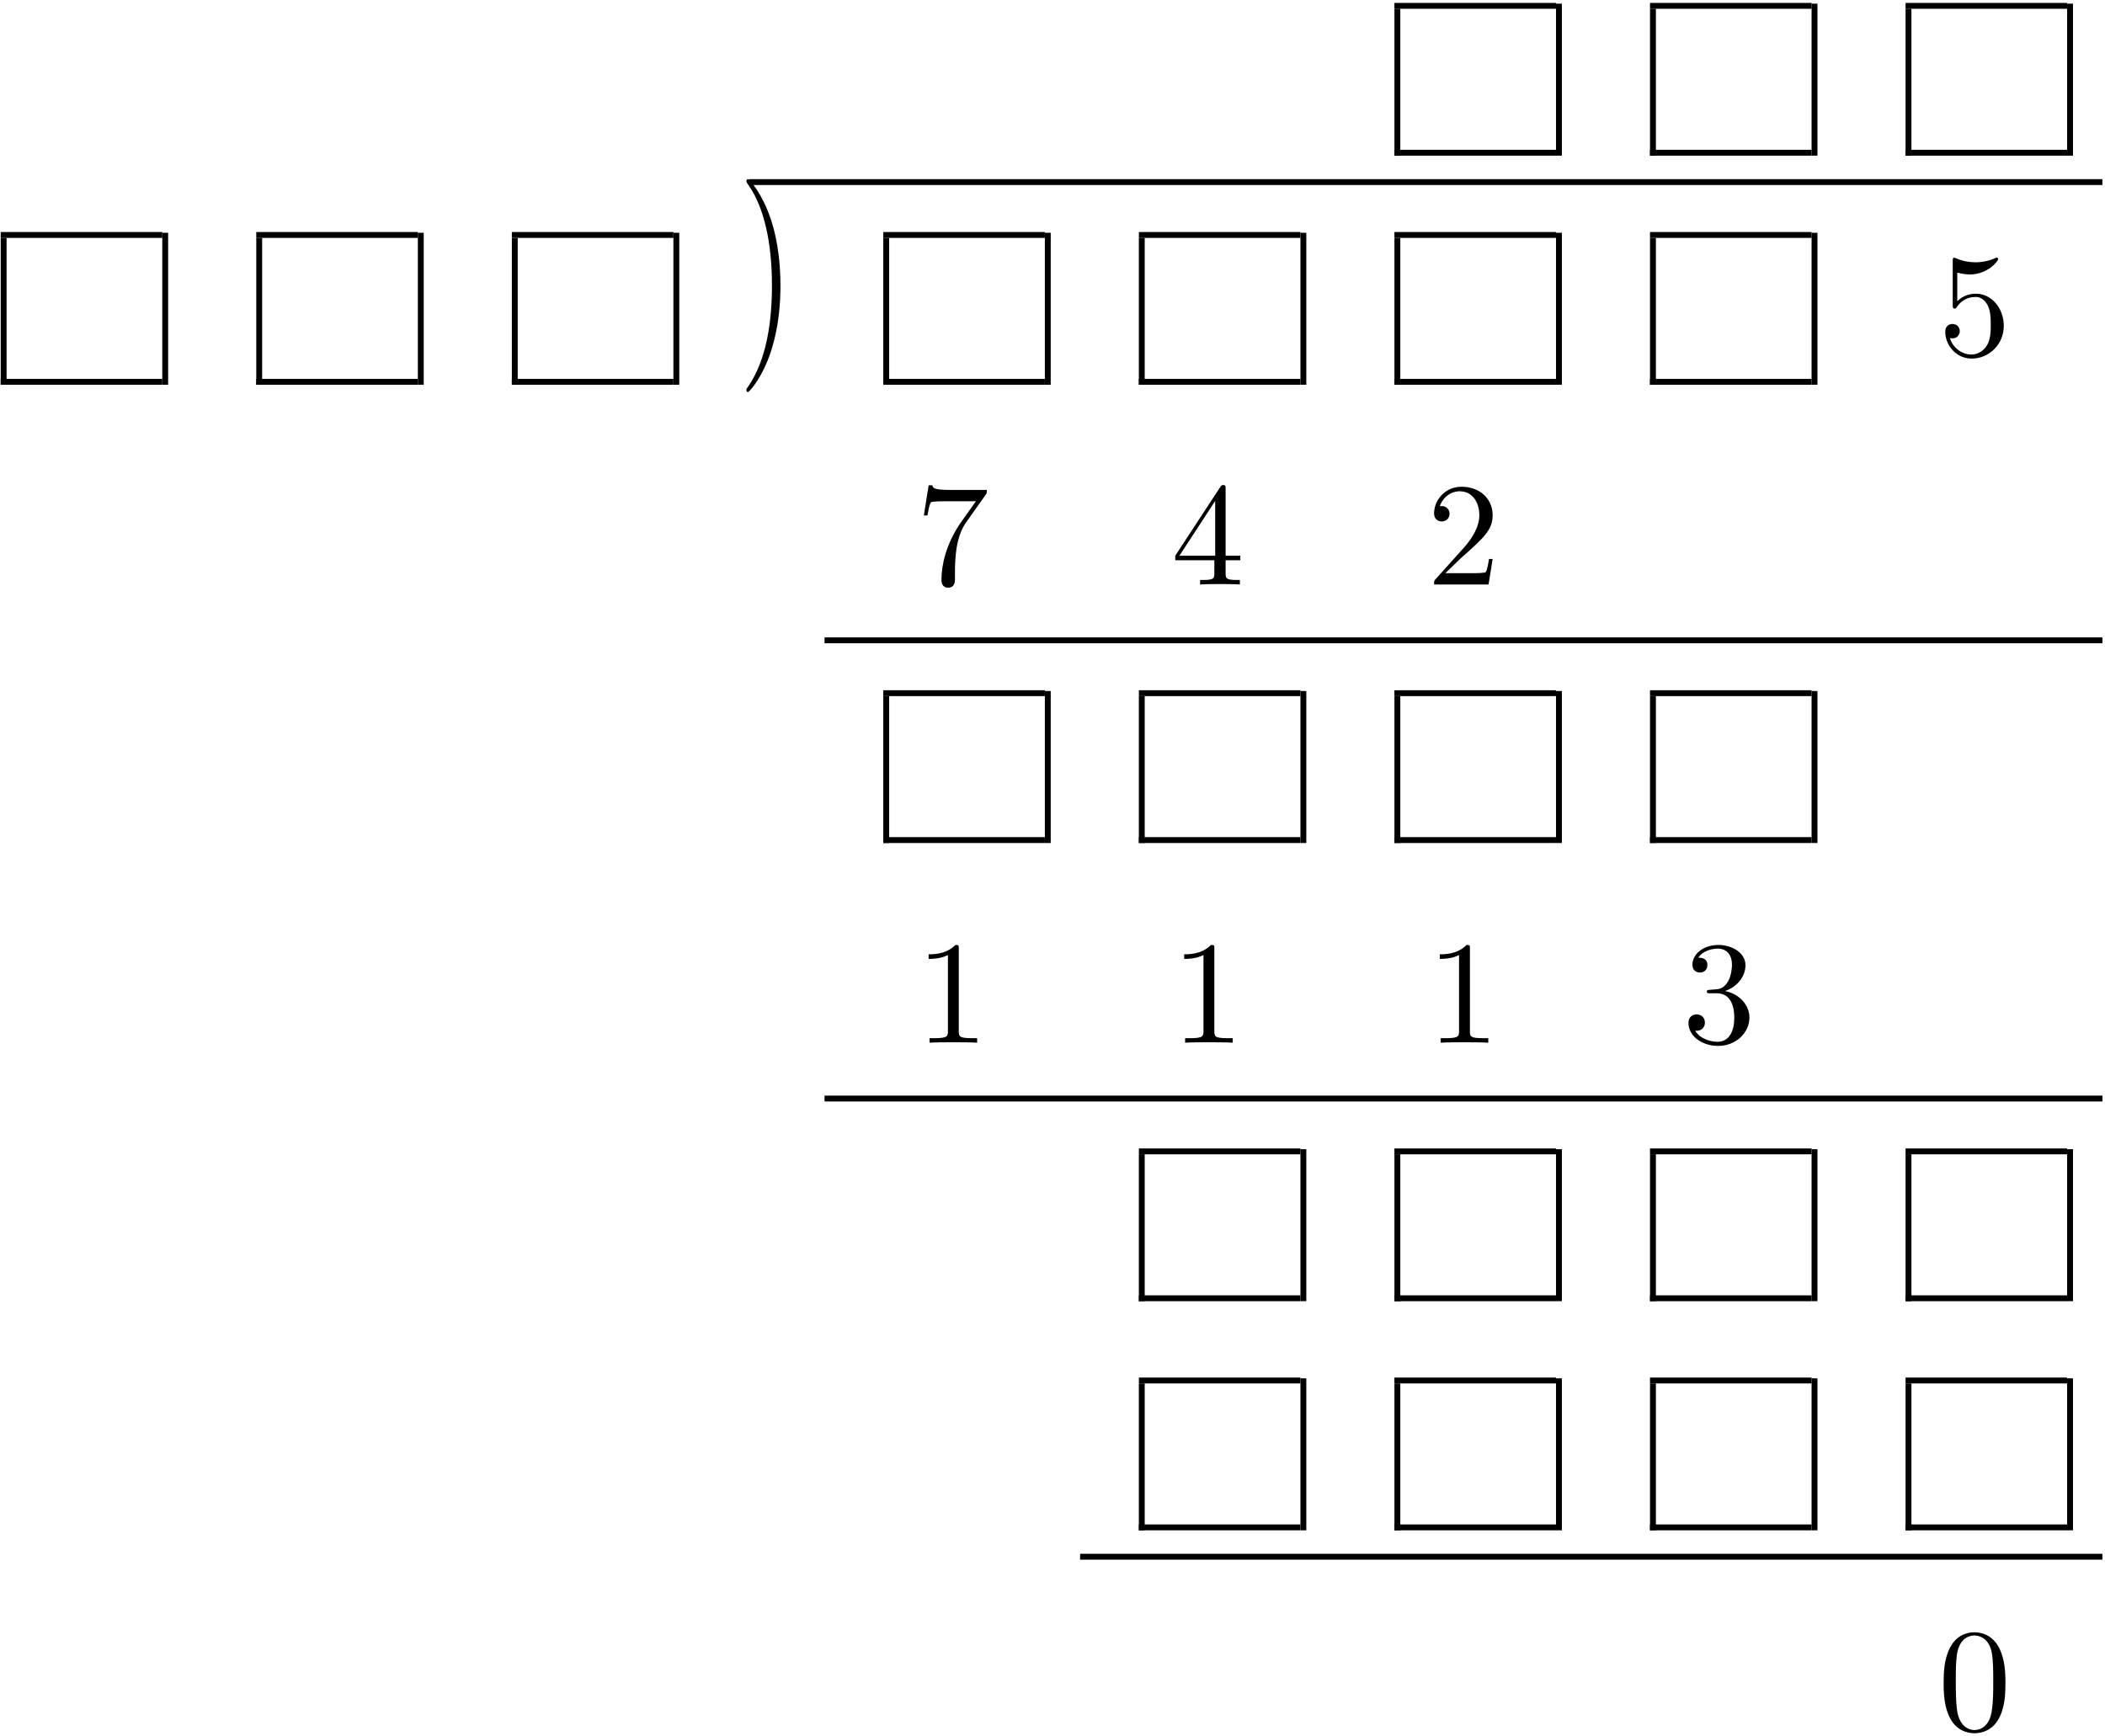 <?xml version="1.0" encoding="UTF-8" standalone="no"?>
<svg id="svg2" xmlns:rdf="http://www.w3.org/1999/02/22-rdf-syntax-ns#" xmlns="http://www.w3.org/2000/svg" height="424pt" width="514pt" version="1.1" xmlns:cc="http://creativecommons.org/ns#" xmlns:xlink="http://www.w3.org/1999/xlink" viewBox="0 0 514 424" xmlns:dc="http://purl.org/dc/elements/1.1/"><!--latexit:AAANuHjavVddbBRVFD7b3oFSBrr9ofzDYpfaKtTZbbctCEILFCqwlG5/tu1CmZ29
3U47O7POzFbKunp9kAd9MYaoEaOw6kNjooYYMcQYExP1wcRAMdFnfTH6JCbEBBPP
zG7bBdZlAeHebOfcM+d89zvnnnvvNBxXZMMUhKuOklLClT2j97lNLR50a+EJKplG
0D1FdUPW1CG3qEvjMo4uL1rcp2uayRwfO11Lyuvcm+sfbWh87PEtW5tbtj+5Z+/T
h48ODh8fjYxPKjG1360mFGV2Kb9s+arVw/5AUxZ3wC0pomEMomaSThszFc7Kquqa
FbUr2VLGsxVsJVvN1rB1bD3bwDbOrFm7bv2Gja5Nj7ASVsoI49gitpiVsSWsvN+U
TYUOG1pCl2gfPWmOOivCojQZ1bWEGtmjKZoejOtUjIUV2i9Zw76IaNK+mBahwbBo
UEVW6bGYGFXlMVkSTQy1Z7bpCV7weEP+QIdp6nI4YVIj6A8EUFajbDlbxmpGK0v+
CYVpVFaTphhOKKKeSkpzLVXuyrZ6V34pvz4Ui8WSrlReKRRyhSSLa7Jl67ZUeSHT
elfjHcBuklRVTfqsCYpgbRu3zbu1zEvelCtfW2Dts1gXMUFRrHMnKJa1J1VIak7d
D+viljB3MR8I6Bzr1rtlXViyEyRgzVE1Ml/t1pb2tbWfb2VOVn1+G6sY8Ae6NNW8
uoPf+dSu3R2dOPaLMYqPgHyK4vYZ61LEqMEqWVXd7gawm9M5cFhTRUm7sq9r/4Fg
5kygxnBGUNE9faA7C4wIR+yzA20PHkof6sbtuVeWrA0r6tOo9Pekj3SPOqtydm0k
s2XzKmd7+UBf/wCi2IdEIC5KFI+jwXHZpM5SVtvpAQQNDqWHugezNva5EPLiCbCK
1WiVpVMQgghoIEECYkBBBRNlBUQwsI+ABwSIo+4YJFGnoyTb7ymkoBx9E2hF0UJE
7ST+jeJoJKtVcWxhGra3hLMo+NPR0wWbhR+FGeGa8J3wofCbcOM/sZI2hsVlGp/h
jC+Nj1a8vCpw/Y5eMXyaML7gVZCzCWPQbnOVkXvc1lhRSBn/qVNvXAts792crBfS
wu/I/7zws/A1RqBO/SV9cJT2nkV0C19Fr2fteGM2AxUznER9zO4pO6vHbI2Ocyg2
30yWUyh5wJuVQ7b3JL4PI9ZJ9PNm12IEvSyEfDbCLTa3W3iwz9lItk0dalJFos1x
HoGt83ws/k3QkhPDXDz3gznHM3UL/t1itt8TYm6WFrJdbPRN0Ay+efTCdSHaPWWv
773VRb7oRaxiY94mCa3IyTePFrJ3soq7ylVg9R9cvXn/13prfcjV1nJPeclXkW1F
z9n2kKpRtfv9nFKenNhvPl8KzRux7xcpW52316/3lvoN4/soNOZEZKJPOHvPZE54
F+zEnxW/F8ex2d4TvBju7/cHevd3Oh1dggs7sNorPB2LWt/xphyjbG1dx8VLJ8t+
qoji5SlPpCes63svfnA7SR1kW93uzoyAJlr8vfghvLWr/YHDCfy2UOjCnV4FjtPn
8HPeHzhIp2mkI/v/B5RBJdTCRmhAYj7YDjtgFAkqmJjn4TS8Cq/BGXgd3oS34G14
B85BGt6Hj+ATuACfwmfwOVyCL+BL+Aq+gcvwC/wBf8J1uOHgHNWOGsdaR4PD42h2
+BxtpJ3sIh1kD9lH9pNu0kOGyAkSJXGiE5OkyAvkNHmFnCHvkjSZIRfIRXKJfEu+
Jz+QX8nfHHDLuBXcSm41t47bxLm5LVwz5+PauG18Iy/wrXw7v4vv4Lt4P9/DD/HH
eZEf5yd4g3+Of5F/iT/Ln8tkqMSRzZkBNzX+wr9RNDKR
-->
 <defs id="defs4">
  <g id="g6">
   <symbol id="glyph0-1" overflow="visible">
    <path id="path12" d="m10.359-8.969c0-2.797-0.39-7.125-2.359-11.187-2.156-4.406-5.234-6.735-5.594-6.735-0.219 0-0.359 0.141-0.359 0.36 0 0.109 0 0.172 0.672 0.812 3.516 3.563 5.562 9.266 5.562 16.75 0 6.141-1.328 12.453-5.766 16.969-0.469 0.422-0.469 0.5-0.469 0.609 0 0.219 0.141 0.359 0.359 0.359 0.359 0 3.578-2.438 5.703-7 1.828-3.938 2.25-7.922 2.25-10.938z"/>
   </symbol>
   <symbol id="glyph0-2" overflow="visible">
    <path id="path15" d="m16.094-7.203c0-4.266-2.938-7.859-6.813-7.859-1.719 0-3.25 0.578-4.547 1.828v-6.985c0.719 0.203 1.906 0.453 3.047 0.453 4.407 0 6.922-3.25 6.922-3.718 0-0.219-0.109-0.391-0.359-0.391-0.032 0-0.11 0-0.282 0.094-0.718 0.328-2.484 1.047-4.875 1.047-1.438 0-3.094-0.25-4.781-1-0.281-0.11-0.359-0.11-0.422-0.11-0.359 0-0.359 0.282-0.359 0.86v10.609c0 0.656 0 0.937 0.5 0.937 0.25 0 0.328-0.109 0.469-0.328 0.391-0.562 1.719-2.5 4.625-2.5 1.859 0 2.765 1.641 3.047 2.282 0.578 1.328 0.64 2.734 0.64 4.531 0 1.25 0 3.406-0.859 4.906-0.859 1.406-2.188 2.328-3.828 2.328-2.625-0-4.672-1.891-5.281-4.016 0.109 0.031 0.219 0.078 0.609 0.078 1.188 0 1.797-0.906 1.797-1.766 0-0.859-0.609-1.75-1.797-1.75-0.5 0-1.75 0.25-1.75 1.906 0 3.078 2.469 6.547 6.484 6.547 4.157 0 7.813-3.437 7.813-7.984z"/>
   </symbol>
   <symbol id="glyph0-3" overflow="visible">
    <path id="path18" d="m17.062-21.844c0.329-0.422 0.329-0.5 0.329-1.25h-8.719c-4.375 0-4.438-0.468-4.578-1.14h-0.906l-1.172 7.375h0.891c0.109-0.563 0.422-2.829 0.891-3.25 0.25-0.219 3.047-0.219 3.516-0.219h7.421c-0.39 0.562-3.218 4.484-4.015 5.656-3.219 4.844-4.407 9.828-4.407 13.484 0 0.36 0 1.969 1.641 1.969 1.656 0 1.656-1.609 1.656-1.969v-1.828c0-1.969 0.109-3.938 0.391-5.875 0.141-0.828 0.656-3.906 2.234-6.14z"/>
   </symbol>
   <symbol id="glyph0-4" overflow="visible">
    <path id="path21" d="m10.547-5.922v3.125c0 1.297-0.078 1.688-2.735 1.688h-0.75v1.109c1.469-0.109 3.344-0.109 4.843-0.109s3.406 0 4.875 0.109v-1.109h-0.75c-2.656 0-2.734-0.391-2.734-1.688v-3.125h3.594v-1.109h-3.594v-16.313c0-0.718 0-0.937-0.563-0.937-0.328 0-0.437 0-0.718 0.437l-11.016 16.813v1.109zm0.203-1.109h-8.734l8.734-13.375z"/>
   </symbol>
   <symbol id="glyph0-5" overflow="visible">
    <path id="path24" d="m4.547-2.766l3.812-3.688c5.594-4.953 7.735-6.891 7.735-10.469 0-4.094-3.219-6.953-7.594-6.953-4.047 0-6.703 3.297-6.703 6.484 0 2 1.781 2 1.891 2 0.609 0 1.875-0.421 1.875-1.89 0-0.938-0.656-1.875-1.906-1.875-0.281 0-0.359 0-0.469 0.047 0.828-2.329 2.766-3.657 4.844-3.657 3.266 0 4.813 2.907 4.813 5.844 0 2.86-1.797 5.703-3.766 7.922l-6.891 7.672c-0.391 0.391-0.391 0.469-0.391 1.328h13.297l1-6.234h-0.891c-0.172 1.078-0.422 2.656-0.781 3.188-0.25 0.281-2.625 0.281-3.406 0.281z"/>
   </symbol>
   <symbol id="glyph0-6" overflow="visible">
    <path id="path27" d="m10.547-22.953c0-0.859 0-0.922-0.828-0.922-2.219 2.281-5.375 2.281-6.531 2.281v1.125c0.719 0 2.844 0 4.703-0.937v18.578c0 1.281-0.109 1.719-3.344 1.719h-1.141v1.109c1.25-0.109 4.375-0.109 5.813-0.109 1.437 0 4.547 0 5.812 0.109v-1.109h-1.156c-3.219 0-3.328-0.391-3.328-1.719z"/>
   </symbol>
   <symbol id="glyph0-7" overflow="visible">
    <path id="path30" d="m10.406-12.625c2.938-0.969 5.016-3.469 5.016-6.313 0-2.937-3.156-4.937-6.594-4.937-3.625 0-6.359 2.141-6.359 4.875 0 1.172 0.797 1.859 1.828 1.859 1.125 0 1.828-0.781 1.828-1.828 0-1.797-1.672-1.797-2.219-1.797 1.109-1.75 3.484-2.218 4.766-2.218 1.469 0 3.453 0.781 3.453 4.015 0 0.422-0.078 2.516-1.016 4.094-1.062 1.719-2.281 1.828-3.187 1.859-0.281 0.032-1.141 0.11-1.391 0.11-0.297 0.031-0.547 0.062-0.547 0.422 0 0.406 0.25 0.406 0.859 0.406h1.578c2.953 0 4.266 2.437 4.266 5.953 0 4.875-2.469 5.906-4.047 5.906-1.547 0-4.234-0.609-5.484-2.719 1.25 0.172 2.359-0.609 2.359-1.969 0-1.297-0.969-2.016-2-2.016-0.859 0-2.016 0.5-2.016 2.078 0 3.266 3.344 5.625 7.25 5.625 4.375 0 7.641-3.25 7.641-6.906 0-2.953-2.266-5.75-5.985-6.5z"/>
   </symbol>
   <symbol id="glyph0-8" overflow="visible">
    <path id="path33" d="m16.5-11.469c0-2.875-0.188-5.75-1.438-8.39-1.656-3.453-4.593-4.016-6.093-4.016-2.156 0-4.766 0.922-6.25 4.266-1.141 2.468-1.313 5.265-1.313 8.14 0 2.688 0.141 5.907 1.609 8.641 1.531 2.906 4.156 3.609 5.906 3.609 1.937-0 4.672-0.75 6.25-4.156 1.14-2.469 1.328-5.266 1.328-8.094zm-7.578 11.469c-1.391 0-3.5-0.891-4.156-4.344-0.391-2.141-0.391-5.453-0.391-7.562 0-2.297 0-4.656 0.281-6.594 0.688-4.266 3.375-4.594 4.266-4.594 1.187 0 3.562 0.641 4.234 4.203 0.36 2 0.36 4.719 0.36 6.985 0 2.687 0 5.125-0.391 7.422-0.531 3.406-2.578 4.484-4.203 4.484z"/>
   </symbol>
  </g>
 </defs>
 <g id="surface1">
  <path id="path36" d="m0 0v9.963" transform="matrix(3.6 0 0 -3.6 341.21 38.012)" stroke="#000" stroke-miterlimit="10" stroke-width=".398" fill="none"/>
  <path id="path38" d="m-0.001-0h10.96" transform="matrix(3.6 0 0 -3.6 340.49 37.296)" stroke="#000" stroke-miterlimit="10" stroke-width=".398" fill="none"/>
  <path id="path40" d="m-0.001-0h10.96" transform="matrix(3.6 0 0 -3.6 340.49 1.429)" stroke="#000" stroke-miterlimit="10" stroke-width=".398" fill="none"/>
  <path id="path42" d="m0 0v10.311" transform="matrix(3.6 0 0 -3.6 380.66 38.012)" stroke="#000" stroke-miterlimit="10" stroke-width=".398" fill="none"/>
  <path id="path44" d="m0 0v9.963" transform="matrix(3.6 0 0 -3.6 403.62 38.012)" stroke="#000" stroke-miterlimit="10" stroke-width=".398" fill="none"/>
  <path id="path46" d="m-0.001-0h10.96" transform="matrix(3.6 0 0 -3.6 402.9 37.296)" stroke="#000" stroke-miterlimit="10" stroke-width=".398" fill="none"/>
  <path id="path48" d="m-0.001-0h10.96" transform="matrix(3.6 0 0 -3.6 402.9 1.429)" stroke="#000" stroke-miterlimit="10" stroke-width=".398" fill="none"/>
  <path id="path50" d="m0 0v10.311" transform="matrix(3.6 0 0 -3.6 443.07 38.012)" stroke="#000" stroke-miterlimit="10" stroke-width=".398" fill="none"/>
  <path id="path52" d="m0 0v9.963" transform="matrix(3.6 0 0 -3.6 466.02 38.012)" stroke="#000" stroke-miterlimit="10" stroke-width=".398" fill="none"/>
  <path id="path54" d="m-0-0h10.959" transform="matrix(3.6 0 0 -3.6 465.3 37.296)" stroke="#000" stroke-miterlimit="10" stroke-width=".398" fill="none"/>
  <path id="path56" d="m-0-0h10.959" transform="matrix(3.6 0 0 -3.6 465.3 1.429)" stroke="#000" stroke-miterlimit="10" stroke-width=".398" fill="none"/>
  <path id="path58" d="m0 0v10.311" transform="matrix(3.6 0 0 -3.6 505.47 38.012)" stroke="#000" stroke-miterlimit="10" stroke-width=".398" fill="none"/>
  <path id="path60" d="m182.9 44.469h330.46" stroke="#000" stroke-miterlimit="10" stroke-width="1.433" fill="none"/>
  <path id="path62" d="m-0-0v9.963" transform="matrix(3.6 0 0 -3.6 .888 93.963)" stroke="#000" stroke-miterlimit="10" stroke-width=".398" fill="none"/>
  <path id="path64" d="m0 0h10.959" transform="matrix(3.6 0 0 -3.6 .172 93.247)" stroke="#000" stroke-miterlimit="10" stroke-width=".398" fill="none"/>
  <path id="path66" d="m0 0h10.959" transform="matrix(3.6 0 0 -3.6 .172 57.38)" stroke="#000" stroke-miterlimit="10" stroke-width=".398" fill="none"/>
  <path id="path68" d="m-0-0v10.311" transform="matrix(3.6 0 0 -3.6 40.34 93.963)" stroke="#000" stroke-miterlimit="10" stroke-width=".398" fill="none"/>
  <path id="path70" d="m-0-0v9.963" transform="matrix(3.6 0 0 -3.6 63.294 93.963)" stroke="#000" stroke-miterlimit="10" stroke-width=".398" fill="none"/>
  <path id="path72" d="m0 0h10.959" transform="matrix(3.6 0 0 -3.6 62.574 93.247)" stroke="#000" stroke-miterlimit="10" stroke-width=".398" fill="none"/>
  <path id="path74" d="m0 0h10.959" transform="matrix(3.6 0 0 -3.6 62.574 57.38)" stroke="#000" stroke-miterlimit="10" stroke-width=".398" fill="none"/>
  <path id="path76" d="m-0-0v10.311" transform="matrix(3.6 0 0 -3.6 102.75 93.963)" stroke="#000" stroke-miterlimit="10" stroke-width=".398" fill="none"/>
  <path id="path78" d="m-0-0v9.963" transform="matrix(3.6 0 0 -3.6 125.7 93.963)" stroke="#000" stroke-miterlimit="10" stroke-width=".398" fill="none"/>
  <path id="path80" d="m0 0h10.959" transform="matrix(3.6 0 0 -3.6 124.98 93.247)" stroke="#000" stroke-miterlimit="10" stroke-width=".398" fill="none"/>
  <path id="path82" d="m0 0h10.959" transform="matrix(3.6,0,0,-3.6,124.98,57.38)" stroke="#000" stroke-miterlimit="10" stroke-width=".398" fill="none"/>
  <path id="path84" d="m-0-0v10.311" transform="matrix(3.6 0 0 -3.6 165.15 93.963)" stroke="#000" stroke-miterlimit="10" stroke-width=".398" fill="none"/>
  <g id="g86" transform="matrix(1 0 0 1.45 0 -43.101)">
   <use id="use88" xlink:href="#glyph0-1" height="424" width="514" y="86.789" x="180.215"/>
  </g>
  <path id="path90" d="m0-0v9.963" transform="matrix(3.6 0 0 -3.6 216.4 93.963)" stroke="#000" stroke-miterlimit="10" stroke-width=".398" fill="none"/>
  <path id="path92" d="m0 0h10.959" transform="matrix(3.6 0 0 -3.6 215.68 93.247)" stroke="#000" stroke-miterlimit="10" stroke-width=".398" fill="none"/>
  <path id="path94" d="m0 0h10.959" transform="matrix(3.6 0 0 -3.6 215.68 57.38)" stroke="#000" stroke-miterlimit="10" stroke-width=".398" fill="none"/>
  <path id="path96" d="m0-0v10.311" transform="matrix(3.6 0 0 -3.6 255.85 93.963)" stroke="#000" stroke-miterlimit="10" stroke-width=".398" fill="none"/>
  <path id="path98" d="m0-0v9.963" transform="matrix(3.6 0 0 -3.6 278.8 93.963)" stroke="#000" stroke-miterlimit="10" stroke-width=".398" fill="none"/>
  <path id="path100" d="m0.001 0h10.958" transform="matrix(3.6 0 0 -3.6 278.09 93.247)" stroke="#000" stroke-miterlimit="10" stroke-width=".398" fill="none"/>
  <path id="path102" d="m0.001 0h10.958" transform="matrix(3.6 0 0 -3.6 278.09 57.38)" stroke="#000" stroke-miterlimit="10" stroke-width=".398" fill="none"/>
  <path id="path104" d="m0-0v10.311" transform="matrix(3.6 0 0 -3.6 318.26 93.963)" stroke="#000" stroke-miterlimit="10" stroke-width=".398" fill="none"/>
  <path id="path106" d="m0-0v9.963" transform="matrix(3.6 0 0 -3.6 341.21 93.963)" stroke="#000" stroke-miterlimit="10" stroke-width=".398" fill="none"/>
  <path id="path108" d="m-0.001 0h10.96" transform="matrix(3.6 0 0 -3.6 340.49 93.247)" stroke="#000" stroke-miterlimit="10" stroke-width=".398" fill="none"/>
  <path id="path110" d="m-0.001 0h10.96" transform="matrix(3.6 0 0 -3.6 340.49 57.38)" stroke="#000" stroke-miterlimit="10" stroke-width=".398" fill="none"/>
  <path id="path112" d="m0-0v10.311" transform="matrix(3.6 0 0 -3.6 380.66 93.963)" stroke="#000" stroke-miterlimit="10" stroke-width=".398" fill="none"/>
  <path id="path114" d="m0-0v9.963" transform="matrix(3.6 0 0 -3.6 403.62 93.963)" stroke="#000" stroke-miterlimit="10" stroke-width=".398" fill="none"/>
  <path id="path116" d="m-0.001 0h10.96" transform="matrix(3.6 0 0 -3.6 402.9 93.247)" stroke="#000" stroke-miterlimit="10" stroke-width=".398" fill="none"/>
  <path id="path118" d="m-0.001 0h10.96" transform="matrix(3.6 0 0 -3.6 402.9 57.38)" stroke="#000" stroke-miterlimit="10" stroke-width=".398" fill="none"/>
  <path id="path120" d="m0-0v10.311" transform="matrix(3.6 0 0 -3.6 443.07 93.963)" stroke="#000" stroke-miterlimit="10" stroke-width=".398" fill="none"/>
  <g id="g122">
   <use id="use124" y="86.789" x="473.193" xlink:href="#glyph0-2"/>
  </g>
  <g id="g126">
   <use id="use128" y="142.74" x="223.57" xlink:href="#glyph0-3"/>
   <use id="use130" y="142.74" x="285.975" xlink:href="#glyph0-4"/>
   <use id="use132" y="142.74" x="348.381" xlink:href="#glyph0-5"/>
  </g>
  <path id="path134" d="m-0-0.001h86.675" transform="matrix(3.6 0 0 -3.6 201.34 156.37)" stroke="#000" stroke-miterlimit="10" stroke-width=".398" fill="none"/>
  <path id="path136" d="m0-0v9.963" transform="matrix(3.6 0 0 -3.6 216.4 205.87)" stroke="#000" stroke-miterlimit="10" stroke-width=".398" fill="none"/>
  <path id="path138" d="m0 0h10.959" transform="matrix(3.6 0 0 -3.6 215.68 205.15)" stroke="#000" stroke-miterlimit="10" stroke-width=".398" fill="none"/>
  <path id="path140" d="m0 0h10.959" transform="matrix(3.6 0 0 -3.6 215.68 169.28)" stroke="#000" stroke-miterlimit="10" stroke-width=".398" fill="none"/>
  <path id="path142" d="m0-0v10.311" transform="matrix(3.6 0 0 -3.6 255.85 205.87)" stroke="#000" stroke-miterlimit="10" stroke-width=".398" fill="none"/>
  <path id="path144" d="m0-0v9.963" transform="matrix(3.6 0 0 -3.6 278.8 205.87)" stroke="#000" stroke-miterlimit="10" stroke-width=".398" fill="none"/>
  <path id="path146" d="m0.001 0h10.958" transform="matrix(3.6 0 0 -3.6 278.09 205.15)" stroke="#000" stroke-miterlimit="10" stroke-width=".398" fill="none"/>
  <path id="path148" d="m0.001 0h10.958" transform="matrix(3.6 0 0 -3.6 278.09 169.28)" stroke="#000" stroke-miterlimit="10" stroke-width=".398" fill="none"/>
  <path id="path150" d="m0-0v10.311" transform="matrix(3.6 0 0 -3.6 318.26 205.87)" stroke="#000" stroke-miterlimit="10" stroke-width=".398" fill="none"/>
  <path id="path152" d="m0-0v9.963" transform="matrix(3.6 0 0 -3.6 341.21 205.87)" stroke="#000" stroke-miterlimit="10" stroke-width=".398" fill="none"/>
  <path id="path154" d="m-0.001 0h10.96" transform="matrix(3.6 0 0 -3.6 340.49 205.15)" stroke="#000" stroke-miterlimit="10" stroke-width=".398" fill="none"/>
  <path id="path156" d="m-0.001 0h10.96" transform="matrix(3.6 0 0 -3.6 340.49 169.28)" stroke="#000" stroke-miterlimit="10" stroke-width=".398" fill="none"/>
  <path id="path158" d="m0-0v10.311" transform="matrix(3.6 0 0 -3.6 380.66 205.87)" stroke="#000" stroke-miterlimit="10" stroke-width=".398" fill="none"/>
  <path id="path160" d="m0-0v9.963" transform="matrix(3.6 0 0 -3.6 403.62 205.87)" stroke="#000" stroke-miterlimit="10" stroke-width=".398" fill="none"/>
  <path id="path162" d="m-0.001 0h10.96" transform="matrix(3.6 0 0 -3.6 402.9 205.15)" stroke="#000" stroke-miterlimit="10" stroke-width=".398" fill="none"/>
  <path id="path164" d="m-0.001 0h10.96" transform="matrix(3.6 0 0 -3.6 402.9 169.28)" stroke="#000" stroke-miterlimit="10" stroke-width=".398" fill="none"/>
  <path id="path166" d="m0-0v10.311" transform="matrix(3.6 0 0 -3.6 443.07 205.87)" stroke="#000" stroke-miterlimit="10" stroke-width=".398" fill="none"/>
  <g id="g168">
   <use id="use170" y="254.642" x="223.57" xlink:href="#glyph0-6"/>
   <use id="use172" y="254.642" x="285.975" xlink:href="#glyph0-6"/>
   <use id="use174" y="254.642" x="348.381" xlink:href="#glyph0-6"/>
   <use id="use176" y="254.642" x="410.787" xlink:href="#glyph0-7"/>
  </g>
  <path id="path178" d="m-0-0.001h86.675" transform="matrix(3.6 0 0 -3.6 201.34 268.27)" stroke="#000" stroke-miterlimit="10" stroke-width=".398" fill="none"/>
  <path id="path180" d="m0-0v9.963" transform="matrix(3.6 0 0 -3.6 278.8 317.76)" stroke="#000" stroke-miterlimit="10" stroke-width=".398" fill="none"/>
  <path id="path182" d="m0.001 0h10.958" transform="matrix(3.6 0 0 -3.6 278.09 317.05)" stroke="#000" stroke-miterlimit="10" stroke-width=".398" fill="none"/>
  <path id="path184" d="m0.001 0h10.958" transform="matrix(3.6 0 0 -3.6 278.09 281.18)" stroke="#000" stroke-miterlimit="10" stroke-width=".398" fill="none"/>
  <path id="path186" d="m0-0v10.311" transform="matrix(3.6 0 0 -3.6 318.26 317.76)" stroke="#000" stroke-miterlimit="10" stroke-width=".398" fill="none"/>
  <path id="path188" d="m0-0v9.963" transform="matrix(3.6 0 0 -3.6 341.21 317.76)" stroke="#000" stroke-miterlimit="10" stroke-width=".398" fill="none"/>
  <path id="path190" d="m-0.001 0h10.96" transform="matrix(3.6 0 0 -3.6 340.49 317.05)" stroke="#000" stroke-miterlimit="10" stroke-width=".398" fill="none"/>
  <path id="path192" d="m-0.001 0h10.96" transform="matrix(3.6 0 0 -3.6 340.49 281.18)" stroke="#000" stroke-miterlimit="10" stroke-width=".398" fill="none"/>
  <path id="path194" d="m0-0v10.311" transform="matrix(3.6 0 0 -3.6 380.66 317.76)" stroke="#000" stroke-miterlimit="10" stroke-width=".398" fill="none"/>
  <path id="path196" d="m0-0v9.963" transform="matrix(3.6 0 0 -3.6 403.62 317.76)" stroke="#000" stroke-miterlimit="10" stroke-width=".398" fill="none"/>
  <path id="path198" d="m-0.001 0h10.96" transform="matrix(3.6 0 0 -3.6 402.9 317.05)" stroke="#000" stroke-miterlimit="10" stroke-width=".398" fill="none"/>
  <path id="path200" d="m-0.001 0h10.96" transform="matrix(3.6 0 0 -3.6 402.9 281.18)" stroke="#000" stroke-miterlimit="10" stroke-width=".398" fill="none"/>
  <path id="path202" d="m0-0v10.311" transform="matrix(3.6 0 0 -3.6 443.07 317.76)" stroke="#000" stroke-miterlimit="10" stroke-width=".398" fill="none"/>
  <path id="path204" d="m0-0v9.963" transform="matrix(3.6 0 0 -3.6 466.02 317.76)" stroke="#000" stroke-miterlimit="10" stroke-width=".398" fill="none"/>
  <path id="path206" d="m-0 0h10.959" transform="matrix(3.6 0 0 -3.6 465.3 317.05)" stroke="#000" stroke-miterlimit="10" stroke-width=".398" fill="none"/>
  <path id="path208" d="m-0 0h10.959" transform="matrix(3.6 0 0 -3.6 465.3 281.18)" stroke="#000" stroke-miterlimit="10" stroke-width=".398" fill="none"/>
  <path id="path210" d="m0-0v10.311" transform="matrix(3.6 0 0 -3.6 505.47 317.76)" stroke="#000" stroke-miterlimit="10" stroke-width=".398" fill="none"/>
  <path id="path212" d="m0 0v9.963" transform="matrix(3.6 0 0 -3.6 278.8 373.72)" stroke="#000" stroke-miterlimit="10" stroke-width=".398" fill="none"/>
  <path id="path214" d="m0.001-0h10.958" transform="matrix(3.6 0 0 -3.6 278.09 373)" stroke="#000" stroke-miterlimit="10" stroke-width=".398" fill="none"/>
  <path id="path216" d="m0.001-0h10.958" transform="matrix(3.6 0 0 -3.6 278.09 337.13)" stroke="#000" stroke-miterlimit="10" stroke-width=".398" fill="none"/>
  <path id="path218" d="m0 0v10.311" transform="matrix(3.6 0 0 -3.6 318.26 373.72)" stroke="#000" stroke-miterlimit="10" stroke-width=".398" fill="none"/>
  <path id="path220" d="m0 0v9.963" transform="matrix(3.6 0 0 -3.6 341.21 373.72)" stroke="#000" stroke-miterlimit="10" stroke-width=".398" fill="none"/>
  <path id="path222" d="m-0.001-0h10.96" transform="matrix(3.6 0 0 -3.6 340.49 373)" stroke="#000" stroke-miterlimit="10" stroke-width=".398" fill="none"/>
  <path id="path224" d="m-0.001-0h10.96" transform="matrix(3.6 0 0 -3.6 340.49 337.13)" stroke="#000" stroke-miterlimit="10" stroke-width=".398" fill="none"/>
  <path id="path226" d="m0 0v10.311" transform="matrix(3.6 0 0 -3.6 380.66 373.72)" stroke="#000" stroke-miterlimit="10" stroke-width=".398" fill="none"/>
  <path id="path228" d="m0 0v9.963" transform="matrix(3.6 0 0 -3.6 403.62 373.72)" stroke="#000" stroke-miterlimit="10" stroke-width=".398" fill="none"/>
  <path id="path230" d="m-0.001-0h10.96" transform="matrix(3.6 0 0 -3.6 402.9 373)" stroke="#000" stroke-miterlimit="10" stroke-width=".398" fill="none"/>
  <path id="path232" d="m-0.001-0h10.96" transform="matrix(3.6 0 0 -3.6 402.9 337.13)" stroke="#000" stroke-miterlimit="10" stroke-width=".398" fill="none"/>
  <path id="path234" d="m0 0v10.311" transform="matrix(3.6 0 0 -3.6 443.07 373.72)" stroke="#000" stroke-miterlimit="10" stroke-width=".398" fill="none"/>
  <path id="path236" d="m0 0v9.963" transform="matrix(3.6 0 0 -3.6 466.02 373.72)" stroke="#000" stroke-miterlimit="10" stroke-width=".398" fill="none"/>
  <path id="path238" d="m-0-0h10.959" transform="matrix(3.6 0 0 -3.6 465.3 373)" stroke="#000" stroke-miterlimit="10" stroke-width=".398" fill="none"/>
  <path id="path240" d="m-0-0h10.959" transform="matrix(3.6 0 0 -3.6 465.3 337.13)" stroke="#000" stroke-miterlimit="10" stroke-width=".398" fill="none"/>
  <path id="path242" d="m0 0v10.311" transform="matrix(3.6 0 0 -3.6 505.47 373.72)" stroke="#000" stroke-miterlimit="10" stroke-width=".398" fill="none"/>
  <path id="path244" d="m0-0h69.34" transform="matrix(3.6 0 0 -3.6 263.74 380.17)" stroke="#000" stroke-miterlimit="10" stroke-width=".398" fill="none"/>
  <g id="g246">
   <use id="use248" y="422.492" x="473.193" xlink:href="#glyph0-8"/>
  </g>
 </g>
</svg>
